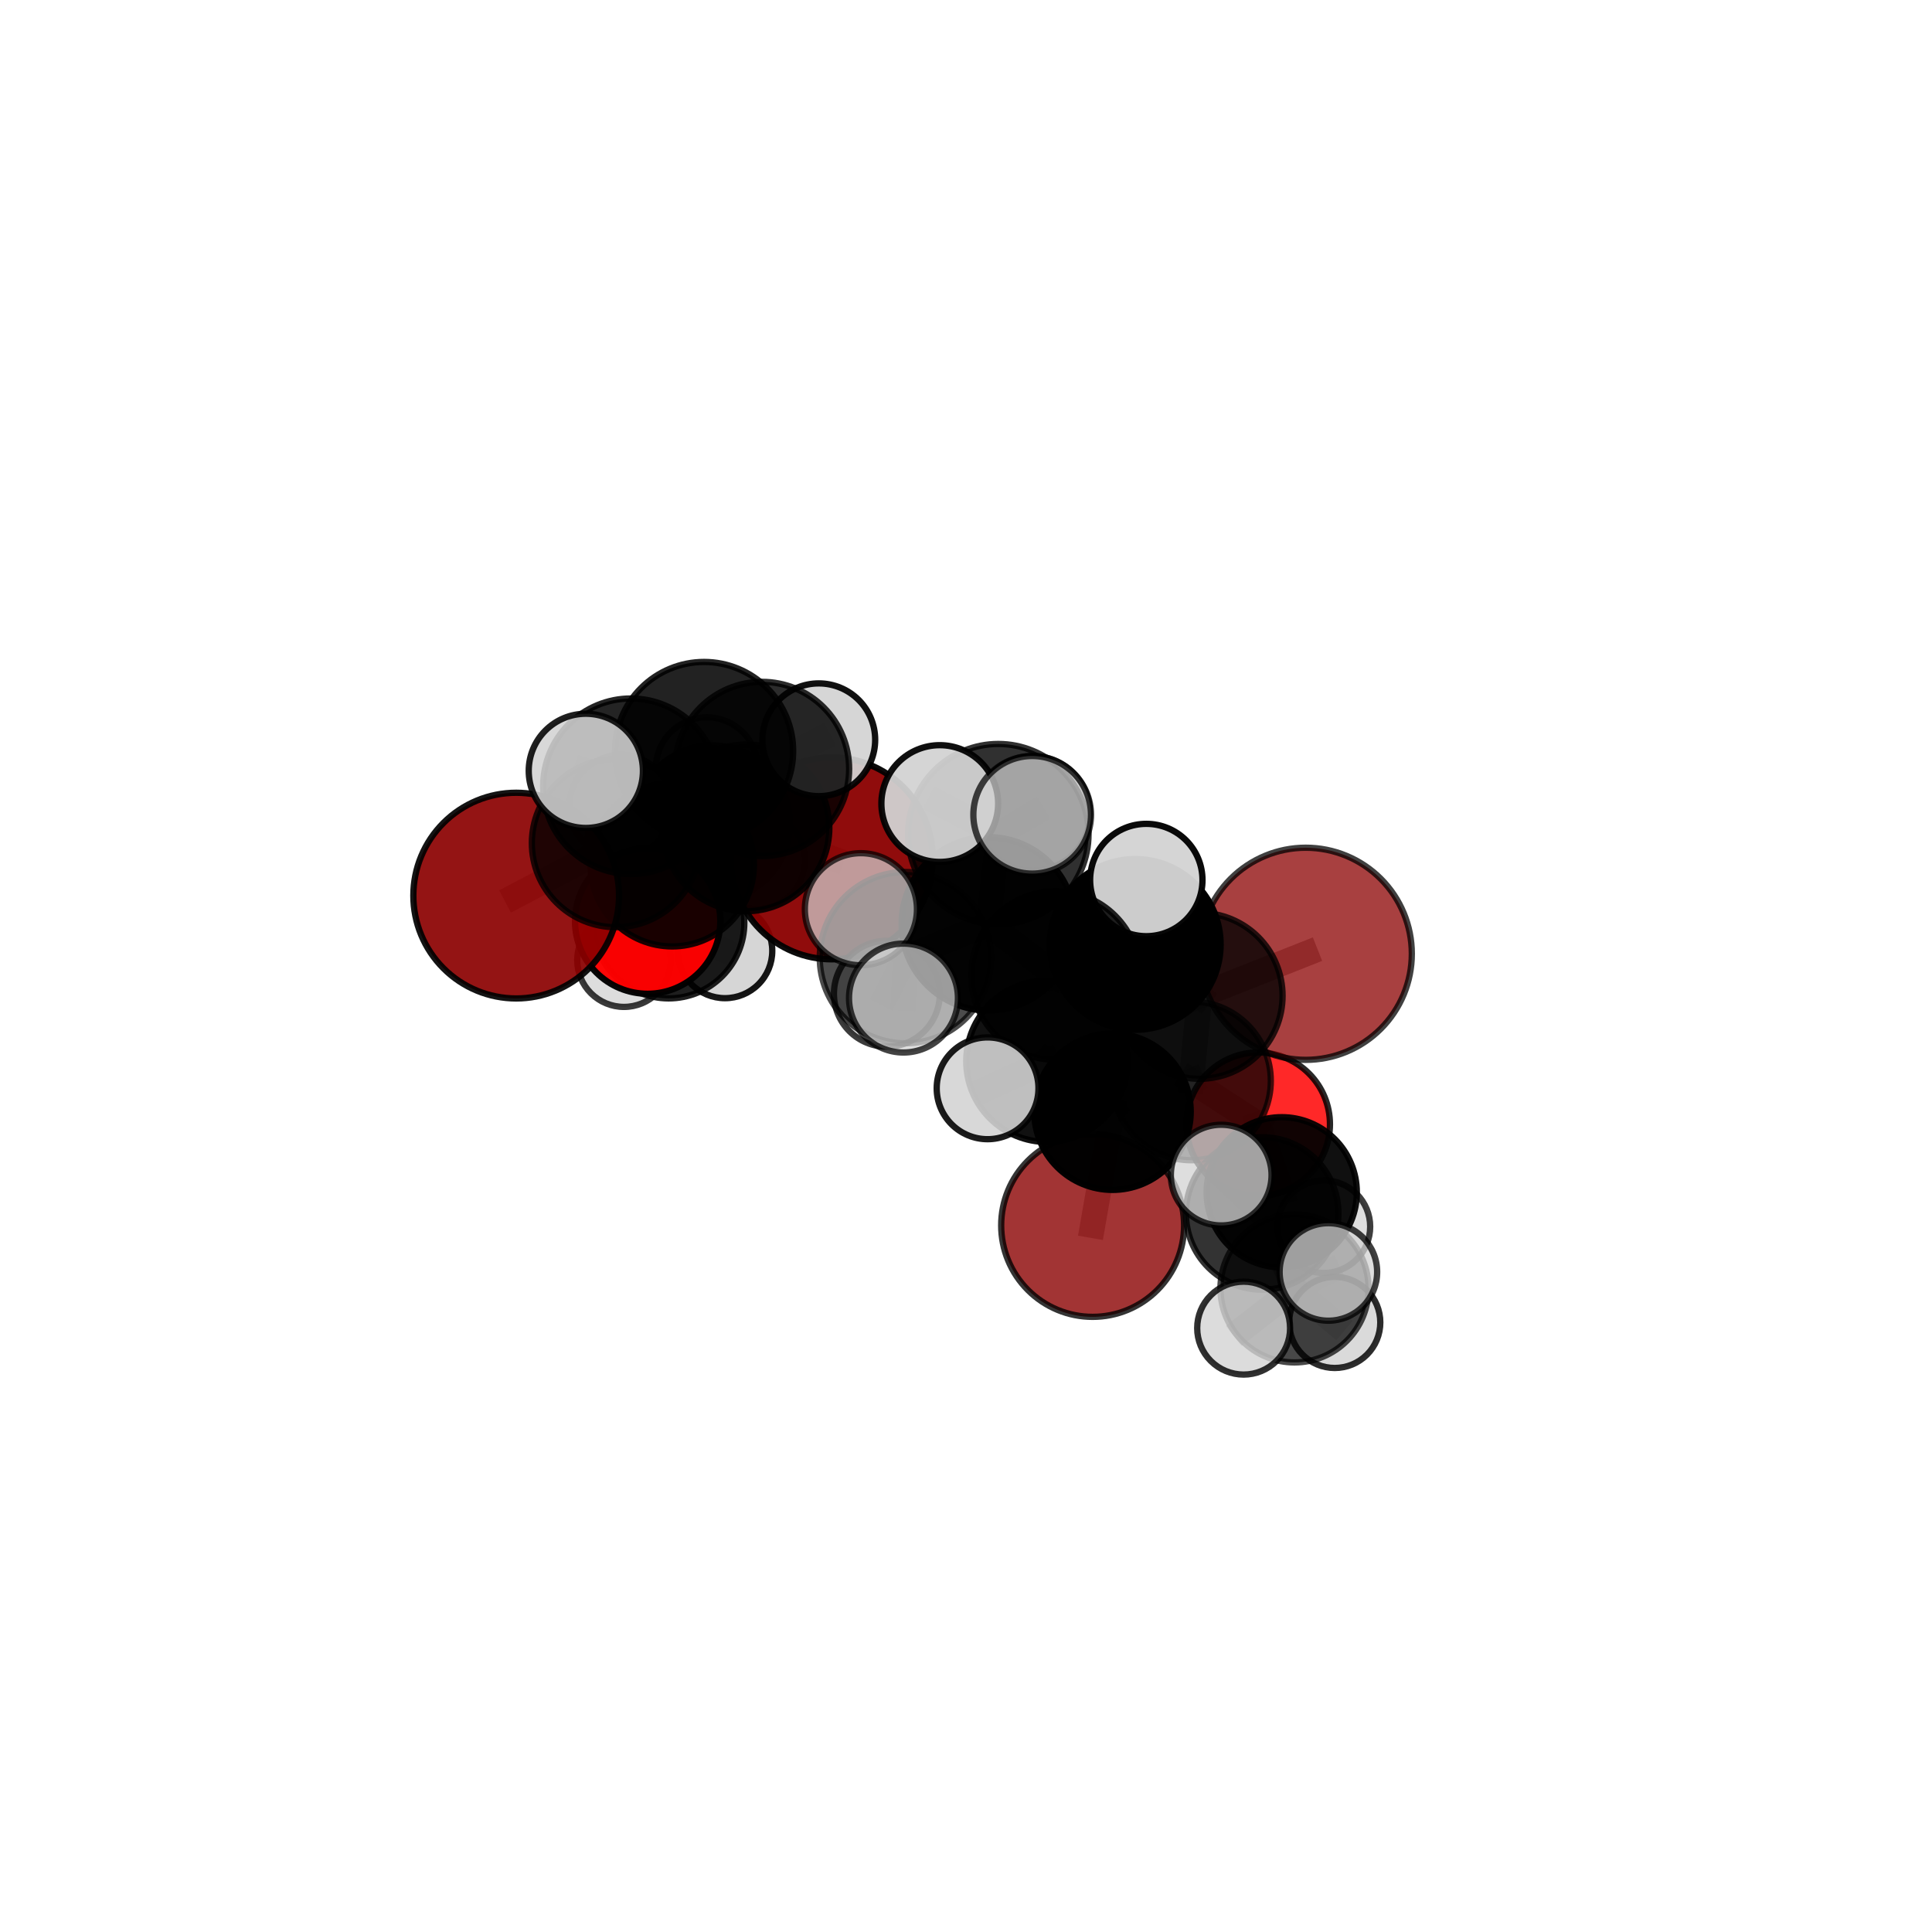 <?xml version="1.0" encoding="utf-8" standalone="no"?>
<!DOCTYPE svg PUBLIC "-//W3C//DTD SVG 1.1//EN"
  "http://www.w3.org/Graphics/SVG/1.1/DTD/svg11.dtd">
<svg xmlns:xlink="http://www.w3.org/1999/xlink" width="153pt" height="153pt" viewBox="0 0 153 153" xmlns="http://www.w3.org/2000/svg" version="1.1">
 <defs>
  <style type="text/css">*{stroke-linejoin: round; stroke-linecap: butt}</style>
 </defs>
 <g id="figure_1">
  <g id="patch_1">
   <path d="M 0 153 
L 153 153 
L 153 0 
L 0 0 
L 0 153 
z
" style="fill: none"/>
  </g>
  <g id="patch_2">
   <path d="M 7.2 145.8 
L 145.8 145.8 
L 145.8 7.2 
L 7.2 7.2 
L 7.2 145.8 
z
" style="fill: none"/>
  </g>
  <g id="axes_1">
   <g id="line2d_1">
    <path d="M 86.528 97.043 
L 88.101 88.035 
" clip-path="url(#p386bb7815d)" style="fill: none; stroke: #808080; stroke-opacity: 0.604; stroke-width: 2; stroke-linecap: square"/>
   </g>
   <g id="line2d_2">
    <path d="M 88.101 88.035 
L 94.354 85.596 
" clip-path="url(#p386bb7815d)" style="fill: none; stroke: #808080; stroke-opacity: 0.639; stroke-width: 2; stroke-linecap: square"/>
   </g>
   <g id="line2d_3">
    <path d="M 65.875 67.976 
L 59.078 65.563 
" clip-path="url(#p386bb7815d)" style="fill: none; stroke: #808080; stroke-opacity: 0.674; stroke-width: 2; stroke-linecap: square"/>
   </g>
   <g id="line2d_4">
    <path d="M 59.078 65.563 
L 53.235 68.477 
" clip-path="url(#p386bb7815d)" style="fill: none; stroke: #808080; stroke-opacity: 0.682; stroke-width: 2; stroke-linecap: square"/>
   </g>
   <g id="line2d_5">
    <path d="M 103.406 75.533 
L 94.998 78.86 
" clip-path="url(#p386bb7815d)" style="fill: none; stroke: #808080; stroke-opacity: 0.696; stroke-width: 2; stroke-linecap: square"/>
   </g>
   <g id="line2d_6">
    <path d="M 94.998 78.86 
L 94.354 85.596 
" clip-path="url(#p386bb7815d)" style="fill: none; stroke: #808080; stroke-opacity: 0.667; stroke-width: 2; stroke-linecap: square"/>
   </g>
   <g id="line2d_7">
    <path d="M 40.879 70.926 
L 48.779 66.766 
" clip-path="url(#p386bb7815d)" style="fill: none; stroke: #808080; stroke-opacity: 0.687; stroke-width: 2; stroke-linecap: square"/>
   </g>
   <g id="line2d_8">
    <path d="M 48.779 66.766 
L 53.235 68.477 
" clip-path="url(#p386bb7815d)" style="fill: none; stroke: #808080; stroke-opacity: 0.686; stroke-width: 2; stroke-linecap: square"/>
   </g>
   <g id="line2d_9">
    <path d="M 99.637 89.03 
L 94.354 85.596 
" clip-path="url(#p386bb7815d)" style="fill: none; stroke: #808080; stroke-opacity: 0.633; stroke-width: 2; stroke-linecap: square"/>
   </g>
   <g id="line2d_10">
    <path d="M 99.637 89.03 
L 101.503 94.419 
" clip-path="url(#p386bb7815d)" style="fill: none; stroke: #808080; stroke-opacity: 0.609; stroke-width: 2; stroke-linecap: square"/>
   </g>
   <g id="line2d_11">
    <path d="M 101.503 94.419 
L 99.955 96.095 
" clip-path="url(#p386bb7815d)" style="fill: none; stroke: #808080; stroke-opacity: 0.605; stroke-width: 2; stroke-linecap: square"/>
   </g>
   <g id="line2d_12">
    <path d="M 101.503 94.419 
L 104.84 97.141 
" clip-path="url(#p386bb7815d)" style="fill: none; stroke: #808080; stroke-opacity: 0.586; stroke-width: 2; stroke-linecap: square"/>
   </g>
   <g id="line2d_13">
    <path d="M 51.29 72.946 
L 53.235 68.477 
" clip-path="url(#p386bb7815d)" style="fill: none; stroke: #808080; stroke-opacity: 0.651; stroke-width: 2; stroke-linecap: square"/>
   </g>
   <g id="line2d_14">
    <path d="M 51.29 72.946 
L 52.95 73.07 
" clip-path="url(#p386bb7815d)" style="fill: none; stroke: #808080; stroke-opacity: 0.618; stroke-width: 2; stroke-linecap: square"/>
   </g>
   <g id="line2d_15">
    <path d="M 52.95 73.07 
L 52.733 66.894 
" clip-path="url(#p386bb7815d)" style="fill: none; stroke: #808080; stroke-opacity: 0.62; stroke-width: 2; stroke-linecap: square"/>
   </g>
   <g id="line2d_16">
    <path d="M 52.95 73.07 
L 49.415 76.037 
" clip-path="url(#p386bb7815d)" style="fill: none; stroke: #808080; stroke-opacity: 0.592; stroke-width: 2; stroke-linecap: square"/>
   </g>
   <g id="line2d_17">
    <path d="M 52.95 73.07 
L 57.413 75.302 
" clip-path="url(#p386bb7815d)" style="fill: none; stroke: #808080; stroke-opacity: 0.597; stroke-width: 2; stroke-linecap: square"/>
   </g>
   <g id="line2d_18">
    <path d="M 78.265 73.16 
L 83.592 77.249 
" clip-path="url(#p386bb7815d)" style="fill: none; stroke: #808080; stroke-opacity: 0.717; stroke-width: 2; stroke-linecap: square"/>
   </g>
   <g id="line2d_19">
    <path d="M 78.265 73.16 
L 79.059 66.06 
" clip-path="url(#p386bb7815d)" style="fill: none; stroke: #808080; stroke-opacity: 0.754; stroke-width: 2; stroke-linecap: square"/>
   </g>
   <g id="line2d_20">
    <path d="M 78.265 73.16 
L 71.699 75.837 
" clip-path="url(#p386bb7815d)" style="fill: none; stroke: #808080; stroke-opacity: 0.725; stroke-width: 2; stroke-linecap: square"/>
   </g>
   <g id="line2d_21">
    <path d="M 83.592 77.249 
L 89.904 74.792 
" clip-path="url(#p386bb7815d)" style="fill: none; stroke: #808080; stroke-opacity: 0.709; stroke-width: 2; stroke-linecap: square"/>
   </g>
   <g id="line2d_22">
    <path d="M 83.592 77.249 
L 82.911 84.041 
" clip-path="url(#p386bb7815d)" style="fill: none; stroke: #808080; stroke-opacity: 0.682; stroke-width: 2; stroke-linecap: square"/>
   </g>
   <g id="line2d_23">
    <path d="M 79.059 66.06 
L 74.421 63.635 
" clip-path="url(#p386bb7815d)" style="fill: none; stroke: #808080; stroke-opacity: 0.783; stroke-width: 2; stroke-linecap: square"/>
   </g>
   <g id="line2d_24">
    <path d="M 79.059 66.06 
L 81.741 64.527 
" clip-path="url(#p386bb7815d)" style="fill: none; stroke: #808080; stroke-opacity: 0.788; stroke-width: 2; stroke-linecap: square"/>
   </g>
   <g id="line2d_25">
    <path d="M 79.059 66.06 
L 81.781 64.42 
" clip-path="url(#p386bb7815d)" style="fill: none; stroke: #808080; stroke-opacity: 0.774; stroke-width: 2; stroke-linecap: square"/>
   </g>
   <g id="line2d_26">
    <path d="M 71.699 75.837 
L 68.178 72.004 
" clip-path="url(#p386bb7815d)" style="fill: none; stroke: #808080; stroke-opacity: 0.732; stroke-width: 2; stroke-linecap: square"/>
   </g>
   <g id="line2d_27">
    <path d="M 71.699 75.837 
L 70.234 78.698 
" clip-path="url(#p386bb7815d)" style="fill: none; stroke: #808080; stroke-opacity: 0.702; stroke-width: 2; stroke-linecap: square"/>
   </g>
   <g id="line2d_28">
    <path d="M 71.699 75.837 
L 71.548 79.039 
" clip-path="url(#p386bb7815d)" style="fill: none; stroke: #808080; stroke-opacity: 0.716; stroke-width: 2; stroke-linecap: square"/>
   </g>
   <g id="line2d_29">
    <path d="M 89.904 74.792 
L 94.998 78.86 
" clip-path="url(#p386bb7815d)" style="fill: none; stroke: #808080; stroke-opacity: 0.701; stroke-width: 2; stroke-linecap: square"/>
   </g>
   <g id="line2d_30">
    <path d="M 89.904 74.792 
L 90.779 69.691 
" clip-path="url(#p386bb7815d)" style="fill: none; stroke: #808080; stroke-opacity: 0.731; stroke-width: 2; stroke-linecap: square"/>
   </g>
   <g id="line2d_31">
    <path d="M 82.911 84.041 
L 88.101 88.035 
" clip-path="url(#p386bb7815d)" style="fill: none; stroke: #808080; stroke-opacity: 0.647; stroke-width: 2; stroke-linecap: square"/>
   </g>
   <g id="line2d_32">
    <path d="M 82.911 84.041 
L 78.21 86.186 
" clip-path="url(#p386bb7815d)" style="fill: none; stroke: #808080; stroke-opacity: 0.655; stroke-width: 2; stroke-linecap: square"/>
   </g>
   <g id="line2d_33">
    <path d="M 55.758 59.475 
L 49.964 62.268 
" clip-path="url(#p386bb7815d)" style="fill: none; stroke: #808080; stroke-opacity: 0.753; stroke-width: 2; stroke-linecap: square"/>
   </g>
   <g id="line2d_34">
    <path d="M 55.758 59.475 
L 60.346 60.896 
" clip-path="url(#p386bb7815d)" style="fill: none; stroke: #808080; stroke-opacity: 0.749; stroke-width: 2; stroke-linecap: square"/>
   </g>
   <g id="line2d_35">
    <path d="M 49.964 62.268 
L 48.779 66.766 
" clip-path="url(#p386bb7815d)" style="fill: none; stroke: #808080; stroke-opacity: 0.723; stroke-width: 2; stroke-linecap: square"/>
   </g>
   <g id="line2d_36">
    <path d="M 49.964 62.268 
L 46.393 61.045 
" clip-path="url(#p386bb7815d)" style="fill: none; stroke: #808080; stroke-opacity: 0.755; stroke-width: 2; stroke-linecap: square"/>
   </g>
   <g id="line2d_37">
    <path d="M 60.346 60.896 
L 59.078 65.563 
" clip-path="url(#p386bb7815d)" style="fill: none; stroke: #808080; stroke-opacity: 0.714; stroke-width: 2; stroke-linecap: square"/>
   </g>
   <g id="line2d_38">
    <path d="M 60.346 60.896 
L 64.843 58.585 
" clip-path="url(#p386bb7815d)" style="fill: none; stroke: #808080; stroke-opacity: 0.744; stroke-width: 2; stroke-linecap: square"/>
   </g>
   <g id="line2d_39">
    <path d="M 99.955 96.095 
L 102.514 102.03 
" clip-path="url(#p386bb7815d)" style="fill: none; stroke: #808080; stroke-opacity: 0.599; stroke-width: 2; stroke-linecap: square"/>
   </g>
   <g id="line2d_40">
    <path d="M 99.955 96.095 
L 96.71 93.059 
" clip-path="url(#p386bb7815d)" style="fill: none; stroke: #808080; stroke-opacity: 0.625; stroke-width: 2; stroke-linecap: square"/>
   </g>
   <g id="line2d_41">
    <path d="M 52.733 66.894 
L 56.406 65.202 
" clip-path="url(#p386bb7815d)" style="fill: none; stroke: #808080; stroke-opacity: 0.631; stroke-width: 2; stroke-linecap: square"/>
   </g>
   <g id="line2d_42">
    <path d="M 52.733 66.894 
L 49.164 63.861 
" clip-path="url(#p386bb7815d)" style="fill: none; stroke: #808080; stroke-opacity: 0.648; stroke-width: 2; stroke-linecap: square"/>
   </g>
   <g id="line2d_43">
    <path d="M 102.514 102.03 
L 105.702 104.725 
" clip-path="url(#p386bb7815d)" style="fill: none; stroke: #808080; stroke-opacity: 0.574; stroke-width: 2; stroke-linecap: square"/>
   </g>
   <g id="line2d_44">
    <path d="M 102.514 102.03 
L 105.198 100.728 
" clip-path="url(#p386bb7815d)" style="fill: none; stroke: #808080; stroke-opacity: 0.6; stroke-width: 2; stroke-linecap: square"/>
   </g>
   <g id="line2d_45">
    <path d="M 102.514 102.03 
L 98.488 105.177 
" clip-path="url(#p386bb7815d)" style="fill: none; stroke: #808080; stroke-opacity: 0.581; stroke-width: 2; stroke-linecap: square"/>
   </g>
   <g id="line2d_46">
    <path d="M 56.406 65.202 
L 55.971 60.838 
" clip-path="url(#p386bb7815d)" style="fill: none; stroke: #808080; stroke-opacity: 0.639; stroke-width: 2; stroke-linecap: square"/>
   </g>
   <g id="line2d_47">
    <path d="M 56.406 65.202 
L 59.932 68.143 
" clip-path="url(#p386bb7815d)" style="fill: none; stroke: #808080; stroke-opacity: 0.615; stroke-width: 2; stroke-linecap: square"/>
   </g>
   <g id="Path3DCollection_1">
    <path d="M 55.971 64.869 
C 57.04 64.869 58.065 64.444 58.821 63.688 
C 59.577 62.932 60.002 61.907 60.002 60.838 
C 60.002 59.769 59.577 58.743 58.821 57.988 
C 58.065 57.232 57.04 56.807 55.971 56.807 
C 54.901 56.807 53.876 57.232 53.12 57.988 
C 52.364 58.743 51.939 59.769 51.939 60.838 
C 51.939 61.907 52.364 62.932 53.12 63.688 
C 53.876 64.444 54.901 64.869 55.971 64.869 
z
" clip-path="url(#p386bb7815d)" style="fill: #d3d3d3; fill-opacity: 0.718; stroke: #000000; stroke-opacity: 0.718; stroke-width: 0.5"/>
    <path d="M 59.932 71.958 
C 60.944 71.958 61.914 71.556 62.629 70.841 
C 63.345 70.125 63.747 69.155 63.747 68.143 
C 63.747 67.131 63.345 66.161 62.629 65.445 
C 61.914 64.73 60.944 64.328 59.932 64.328 
C 58.92 64.328 57.949 64.73 57.234 65.445 
C 56.519 66.161 56.117 67.131 56.117 68.143 
C 56.117 69.155 56.519 70.125 57.234 70.841 
C 57.949 71.556 58.92 71.958 59.932 71.958 
z
" clip-path="url(#p386bb7815d)" style="fill: #d3d3d3; fill-opacity: 0.821; stroke: #000000; stroke-opacity: 0.821; stroke-width: 0.5"/>
    <path d="M 56.406 71.366 
C 58.04 71.366 59.608 70.716 60.764 69.56 
C 61.92 68.404 62.57 66.836 62.57 65.202 
C 62.57 63.567 61.92 61.999 60.764 60.843 
C 59.608 59.687 58.04 59.038 56.406 59.038 
C 54.771 59.038 53.203 59.687 52.047 60.843 
C 50.891 61.999 50.242 63.567 50.242 65.202 
C 50.242 66.836 50.891 68.404 52.047 69.56 
C 53.203 70.716 54.771 71.366 56.406 71.366 
z
" clip-path="url(#p386bb7815d)" style="fill-opacity: 0.88; stroke: #000000; stroke-opacity: 0.88; stroke-width: 0.5"/>
    <path d="M 52.733 73.1 
C 54.378 73.1 55.957 72.446 57.121 71.282 
C 58.285 70.118 58.938 68.54 58.938 66.894 
C 58.938 65.248 58.285 63.67 57.121 62.506 
C 55.957 61.342 54.378 60.688 52.733 60.688 
C 51.087 60.688 49.508 61.342 48.344 62.506 
C 47.181 63.67 46.527 65.248 46.527 66.894 
C 46.527 68.54 47.181 70.118 48.344 71.282 
C 49.508 72.446 51.087 73.1 52.733 73.1 
z
" clip-path="url(#p386bb7815d)" style="fill-opacity: 0.842; stroke: #000000; stroke-opacity: 0.842; stroke-width: 0.5"/>
    <path d="M 49.415 79.74 
C 50.397 79.74 51.339 79.349 52.033 78.655 
C 52.727 77.961 53.117 77.019 53.117 76.037 
C 53.117 75.055 52.727 74.113 52.033 73.419 
C 51.339 72.724 50.397 72.334 49.415 72.334 
C 48.433 72.334 47.491 72.724 46.796 73.419 
C 46.102 74.113 45.712 75.055 45.712 76.037 
C 45.712 77.019 46.102 77.961 46.796 78.655 
C 47.491 79.349 48.433 79.74 49.415 79.74 
z
" clip-path="url(#p386bb7815d)" style="fill: #d3d3d3; fill-opacity: 0.775; stroke: #000000; stroke-opacity: 0.775; stroke-width: 0.5"/>
    <path d="M 49.164 67.943 
C 50.246 67.943 51.285 67.513 52.05 66.747 
C 52.816 65.982 53.246 64.944 53.246 63.861 
C 53.246 62.779 52.816 61.74 52.05 60.975 
C 51.285 60.209 50.246 59.779 49.164 59.779 
C 48.081 59.779 47.043 60.209 46.278 60.975 
C 45.512 61.74 45.082 62.779 45.082 63.861 
C 45.082 64.944 45.512 65.982 46.278 66.747 
C 47.043 67.513 48.081 67.943 49.164 67.943 
z
" clip-path="url(#p386bb7815d)" style="fill: #d3d3d3; fill-opacity: 0.787; stroke: #000000; stroke-opacity: 0.787; stroke-width: 0.5"/>
    <path d="M 57.413 79.048 
C 58.406 79.048 59.359 78.653 60.061 77.951 
C 60.764 77.248 61.158 76.296 61.158 75.302 
C 61.158 74.309 60.764 73.357 60.061 72.654 
C 59.359 71.952 58.406 71.557 57.413 71.557 
C 56.42 71.557 55.467 71.952 54.765 72.654 
C 54.063 73.357 53.668 74.309 53.668 75.302 
C 53.668 76.296 54.063 77.248 54.765 77.951 
C 55.467 78.653 56.42 79.048 57.413 79.048 
z
" clip-path="url(#p386bb7815d)" style="fill: #d3d3d3; fill-opacity: 0.915; stroke: #000000; stroke-opacity: 0.915; stroke-width: 0.5"/>
    <path d="M 52.95 79.065 
C 54.54 79.065 56.065 78.433 57.189 77.309 
C 58.314 76.185 58.945 74.659 58.945 73.07 
C 58.945 71.48 58.314 69.954 57.189 68.83 
C 56.065 67.706 54.54 67.074 52.95 67.074 
C 51.36 67.074 49.835 67.706 48.711 68.83 
C 47.587 69.954 46.955 71.48 46.955 73.07 
C 46.955 74.659 47.587 76.185 48.711 77.309 
C 49.835 78.433 51.36 79.065 52.95 79.065 
z
" clip-path="url(#p386bb7815d)" style="fill-opacity: 0.879; stroke: #000000; stroke-opacity: 0.879; stroke-width: 0.5"/>
    <path d="M 65.875 75.971 
C 67.995 75.971 70.029 75.128 71.528 73.629 
C 73.027 72.13 73.87 70.096 73.87 67.976 
C 73.87 65.856 73.027 63.822 71.528 62.323 
C 70.029 60.824 67.995 59.981 65.875 59.981 
C 63.755 59.981 61.721 60.824 60.222 62.323 
C 58.723 63.822 57.88 65.856 57.88 67.976 
C 57.88 70.096 58.723 72.13 60.222 73.629 
C 61.721 75.128 63.755 75.971 65.875 75.971 
z
" clip-path="url(#p386bb7815d)" style="fill: #8b0000; fill-opacity: 0.952; stroke: #000000; stroke-opacity: 0.952; stroke-width: 0.5"/>
    <path d="M 51.29 78.7 
C 52.815 78.7 54.279 78.093 55.358 77.014 
C 56.437 75.936 57.043 74.472 57.043 72.946 
C 57.043 71.42 56.437 69.957 55.358 68.878 
C 54.279 67.799 52.815 67.193 51.29 67.193 
C 49.764 67.193 48.3 67.799 47.222 68.878 
C 46.143 69.957 45.536 71.42 45.536 72.946 
C 45.536 74.472 46.143 75.936 47.222 77.014 
C 48.3 78.093 49.764 78.7 51.29 78.7 
z
" clip-path="url(#p386bb7815d)" style="fill: #ff0000; fill-opacity: 0.97; stroke: #000000; stroke-opacity: 0.97; stroke-width: 0.5"/>
    <path d="M 53.235 74.95 
C 54.952 74.95 56.598 74.268 57.812 73.054 
C 59.026 71.84 59.708 70.194 59.708 68.477 
C 59.708 66.761 59.026 65.114 57.812 63.9 
C 56.598 62.686 54.952 62.004 53.235 62.004 
C 51.519 62.004 49.872 62.686 48.658 63.9 
C 47.445 65.114 46.763 66.761 46.763 68.477 
C 46.763 70.194 47.445 71.84 48.658 73.054 
C 49.872 74.268 51.519 74.95 53.235 74.95 
z
" clip-path="url(#p386bb7815d)" style="fill-opacity: 0.898; stroke: #000000; stroke-opacity: 0.898; stroke-width: 0.5"/>
    <path d="M 59.078 72.164 
C 60.828 72.164 62.507 71.469 63.745 70.231 
C 64.983 68.993 65.678 67.314 65.678 65.563 
C 65.678 63.813 64.983 62.134 63.745 60.896 
C 62.507 59.658 60.828 58.962 59.078 58.962 
C 57.327 58.962 55.648 59.658 54.41 60.896 
C 53.172 62.134 52.477 63.813 52.477 65.563 
C 52.477 67.314 53.172 68.993 54.41 70.231 
C 55.648 71.469 57.327 72.164 59.078 72.164 
z
" clip-path="url(#p386bb7815d)" style="fill-opacity: 0.894; stroke: #000000; stroke-opacity: 0.894; stroke-width: 0.5"/>
    <path d="M 64.843 63.049 
C 66.027 63.049 67.163 62.579 68 61.742 
C 68.837 60.904 69.308 59.769 69.308 58.585 
C 69.308 57.401 68.837 56.265 68 55.428 
C 67.163 54.591 66.027 54.12 64.843 54.12 
C 63.659 54.12 62.524 54.591 61.687 55.428 
C 60.849 56.265 60.379 57.401 60.379 58.585 
C 60.379 59.769 60.849 60.904 61.687 61.742 
C 62.524 62.579 63.659 63.049 64.843 63.049 
z
" clip-path="url(#p386bb7815d)" style="fill: #d3d3d3; fill-opacity: 0.931; stroke: #000000; stroke-opacity: 0.931; stroke-width: 0.5"/>
    <path d="M 60.346 67.796 
C 62.176 67.796 63.931 67.069 65.225 65.775 
C 66.519 64.481 67.246 62.726 67.246 60.896 
C 67.246 59.067 66.519 57.311 65.225 56.018 
C 63.931 54.724 62.176 53.997 60.346 53.997 
C 58.517 53.997 56.762 54.724 55.468 56.018 
C 54.174 57.311 53.447 59.067 53.447 60.896 
C 53.447 62.726 54.174 64.481 55.468 65.775 
C 56.762 67.069 58.517 67.796 60.346 67.796 
z
" clip-path="url(#p386bb7815d)" style="fill-opacity: 0.826; stroke: #000000; stroke-opacity: 0.826; stroke-width: 0.5"/>
    <path d="M 40.879 79.07 
C 43.039 79.07 45.111 78.212 46.638 76.685 
C 48.165 75.158 49.024 73.086 49.024 70.926 
C 49.024 68.766 48.165 66.694 46.638 65.167 
C 45.111 63.639 43.039 62.781 40.879 62.781 
C 38.719 62.781 36.647 63.639 35.12 65.167 
C 33.593 66.694 32.734 68.766 32.734 70.926 
C 32.734 73.086 33.593 75.158 35.12 76.685 
C 36.647 78.212 38.719 79.07 40.879 79.07 
z
" clip-path="url(#p386bb7815d)" style="fill: #8b0000; fill-opacity: 0.921; stroke: #000000; stroke-opacity: 0.921; stroke-width: 0.5"/>
    <path d="M 48.779 73.427 
C 50.545 73.427 52.24 72.725 53.489 71.476 
C 54.738 70.227 55.44 68.532 55.44 66.766 
C 55.44 64.999 54.738 63.305 53.489 62.056 
C 52.24 60.807 50.545 60.105 48.779 60.105 
C 47.012 60.105 45.318 60.807 44.069 62.056 
C 42.819 63.305 42.118 64.999 42.118 66.766 
C 42.118 68.532 42.819 70.227 44.069 71.476 
C 45.318 72.725 47.012 73.427 48.779 73.427 
z
" clip-path="url(#p386bb7815d)" style="fill-opacity: 0.791; stroke: #000000; stroke-opacity: 0.791; stroke-width: 0.5"/>
    <path d="M 55.758 66.529 
C 57.629 66.529 59.424 65.786 60.746 64.463 
C 62.069 63.14 62.813 61.346 62.813 59.475 
C 62.813 57.604 62.069 55.81 60.746 54.487 
C 59.424 53.164 57.629 52.421 55.758 52.421 
C 53.888 52.421 52.093 53.164 50.77 54.487 
C 49.448 55.81 48.704 57.604 48.704 59.475 
C 48.704 61.346 49.448 63.14 50.77 64.463 
C 52.093 65.786 53.888 66.529 55.758 66.529 
z
" clip-path="url(#p386bb7815d)" style="fill-opacity: 0.864; stroke: #000000; stroke-opacity: 0.864; stroke-width: 0.5"/>
    <path d="M 49.964 69.22 
C 51.808 69.22 53.576 68.487 54.88 67.184 
C 56.184 65.88 56.916 64.111 56.916 62.268 
C 56.916 60.424 56.184 58.655 54.88 57.352 
C 53.576 56.048 51.808 55.315 49.964 55.315 
C 48.12 55.315 46.352 56.048 45.048 57.352 
C 43.744 58.655 43.012 60.424 43.012 62.268 
C 43.012 64.111 43.744 65.88 45.048 67.184 
C 46.352 68.487 48.12 69.22 49.964 69.22 
z
" clip-path="url(#p386bb7815d)" style="fill-opacity: 0.859; stroke: #000000; stroke-opacity: 0.859; stroke-width: 0.5"/>
    <path d="M 46.393 65.567 
C 47.592 65.567 48.743 65.091 49.591 64.243 
C 50.439 63.395 50.915 62.245 50.915 61.045 
C 50.915 59.846 50.439 58.696 49.591 57.848 
C 48.743 57 47.592 56.523 46.393 56.523 
C 45.194 56.523 44.043 57 43.195 57.848 
C 42.347 58.696 41.871 59.846 41.871 61.045 
C 41.871 62.245 42.347 63.395 43.195 64.243 
C 44.043 65.091 45.194 65.567 46.393 65.567 
z
" clip-path="url(#p386bb7815d)" style="fill: #d3d3d3; fill-opacity: 0.876; stroke: #000000; stroke-opacity: 0.876; stroke-width: 0.5"/>
    <path d="M 81.781 68.965 
C 82.987 68.965 84.143 68.486 84.996 67.634 
C 85.848 66.781 86.327 65.625 86.327 64.42 
C 86.327 63.214 85.848 62.058 84.996 61.205 
C 84.143 60.353 82.987 59.874 81.781 59.874 
C 80.576 59.874 79.419 60.353 78.567 61.205 
C 77.714 62.058 77.235 63.214 77.235 64.42 
C 77.235 65.625 77.714 66.781 78.567 67.634 
C 79.419 68.486 80.576 68.965 81.781 68.965 
z
" clip-path="url(#p386bb7815d)" style="fill: #d3d3d3; fill-opacity: 0.807; stroke: #000000; stroke-opacity: 0.807; stroke-width: 0.5"/>
    <path d="M 99.637 94.715 
C 101.145 94.715 102.591 94.116 103.657 93.05 
C 104.724 91.984 105.323 90.538 105.323 89.03 
C 105.323 87.522 104.724 86.076 103.657 85.01 
C 102.591 83.944 101.145 83.345 99.637 83.345 
C 98.13 83.345 96.683 83.944 95.617 85.01 
C 94.551 86.076 93.952 87.522 93.952 89.03 
C 93.952 90.538 94.551 91.984 95.617 93.05 
C 96.683 94.116 98.13 94.715 99.637 94.715 
z
" clip-path="url(#p386bb7815d)" style="fill: #ff0000; fill-opacity: 0.841; stroke: #000000; stroke-opacity: 0.841; stroke-width: 0.5"/>
    <path d="M 103.406 83.932 
C 105.634 83.932 107.77 83.047 109.346 81.472 
C 110.921 79.897 111.806 77.76 111.806 75.533 
C 111.806 73.305 110.921 71.168 109.346 69.593 
C 107.77 68.018 105.634 67.133 103.406 67.133 
C 101.179 67.133 99.042 68.018 97.467 69.593 
C 95.892 71.168 95.007 73.305 95.007 75.533 
C 95.007 77.76 95.892 79.897 97.467 81.472 
C 99.042 83.047 101.179 83.932 103.406 83.932 
z
" clip-path="url(#p386bb7815d)" style="fill: #8b0000; fill-opacity: 0.749; stroke: #000000; stroke-opacity: 0.749; stroke-width: 0.5"/>
    <path d="M 104.84 100.809 
C 105.812 100.809 106.746 100.422 107.433 99.734 
C 108.121 99.047 108.508 98.114 108.508 97.141 
C 108.508 96.168 108.121 95.235 107.433 94.547 
C 106.746 93.859 105.812 93.473 104.84 93.473 
C 103.867 93.473 102.934 93.859 102.246 94.547 
C 101.558 95.235 101.172 96.168 101.172 97.141 
C 101.172 98.114 101.558 99.047 102.246 99.734 
C 102.934 100.422 103.867 100.809 104.84 100.809 
z
" clip-path="url(#p386bb7815d)" style="fill: #d3d3d3; fill-opacity: 0.757; stroke: #000000; stroke-opacity: 0.757; stroke-width: 0.5"/>
    <path d="M 70.234 82.892 
C 71.346 82.892 72.413 82.45 73.2 81.664 
C 73.986 80.877 74.428 79.81 74.428 78.698 
C 74.428 77.586 73.986 76.52 73.2 75.733 
C 72.413 74.947 71.346 74.505 70.234 74.505 
C 69.122 74.505 68.056 74.947 67.269 75.733 
C 66.483 76.52 66.041 77.586 66.041 78.698 
C 66.041 79.81 66.483 80.877 67.269 81.664 
C 68.056 82.45 69.122 82.892 70.234 82.892 
z
" clip-path="url(#p386bb7815d)" style="fill: #d3d3d3; fill-opacity: 0.764; stroke: #000000; stroke-opacity: 0.764; stroke-width: 0.5"/>
    <path d="M 86.528 104.285 
C 88.449 104.285 90.291 103.522 91.649 102.164 
C 93.007 100.806 93.77 98.964 93.77 97.043 
C 93.77 95.122 93.007 93.28 91.649 91.922 
C 90.291 90.564 88.449 89.801 86.528 89.801 
C 84.607 89.801 82.765 90.564 81.407 91.922 
C 80.049 93.28 79.286 95.122 79.286 97.043 
C 79.286 98.964 80.049 100.806 81.407 102.164 
C 82.765 103.522 84.607 104.285 86.528 104.285 
z
" clip-path="url(#p386bb7815d)" style="fill: #8b0000; fill-opacity: 0.793; stroke: #000000; stroke-opacity: 0.793; stroke-width: 0.5"/>
    <path d="M 94.354 91.882 
C 96.021 91.882 97.62 91.22 98.799 90.041 
C 99.978 88.862 100.64 87.263 100.64 85.596 
C 100.64 83.929 99.978 82.33 98.799 81.151 
C 97.62 79.972 96.021 79.31 94.354 79.31 
C 92.687 79.31 91.088 79.972 89.909 81.151 
C 88.73 82.33 88.068 83.929 88.068 85.596 
C 88.068 87.263 88.73 88.862 89.909 90.041 
C 91.088 91.22 92.687 91.882 94.354 91.882 
z
" clip-path="url(#p386bb7815d)" style="fill-opacity: 0.735; stroke: #000000; stroke-opacity: 0.735; stroke-width: 0.5"/>
    <path d="M 94.998 85.434 
C 96.741 85.434 98.413 84.742 99.646 83.509 
C 100.879 82.276 101.571 80.604 101.571 78.86 
C 101.571 77.117 100.879 75.445 99.646 74.212 
C 98.413 72.979 96.741 72.287 94.998 72.287 
C 93.254 72.287 91.582 72.979 90.349 74.212 
C 89.116 75.445 88.424 77.117 88.424 78.86 
C 88.424 80.604 89.116 82.276 90.349 83.509 
C 91.582 84.742 93.254 85.434 94.998 85.434 
z
" clip-path="url(#p386bb7815d)" style="fill-opacity: 0.786; stroke: #000000; stroke-opacity: 0.786; stroke-width: 0.5"/>
    <path d="M 88.101 94.232 
C 89.744 94.232 91.32 93.579 92.482 92.417 
C 93.644 91.255 94.297 89.679 94.297 88.035 
C 94.297 86.392 93.644 84.816 92.482 83.654 
C 91.32 82.492 89.744 81.839 88.101 81.839 
C 86.457 81.839 84.881 82.492 83.719 83.654 
C 82.557 84.816 81.904 86.392 81.904 88.035 
C 81.904 89.679 82.557 91.255 83.719 92.417 
C 84.881 93.579 86.457 94.232 88.101 94.232 
z
" clip-path="url(#p386bb7815d)" style="fill-opacity: 0.988; stroke: #000000; stroke-opacity: 0.988; stroke-width: 0.5"/>
    <path d="M 89.904 81.552 
C 91.697 81.552 93.417 80.84 94.684 79.572 
C 95.952 78.304 96.665 76.585 96.665 74.792 
C 96.665 72.999 95.952 71.279 94.684 70.011 
C 93.417 68.743 91.697 68.031 89.904 68.031 
C 88.111 68.031 86.391 68.743 85.123 70.011 
C 83.856 71.279 83.143 72.999 83.143 74.792 
C 83.143 76.585 83.856 78.304 85.123 79.572 
C 86.391 80.84 88.111 81.552 89.904 81.552 
z
" clip-path="url(#p386bb7815d)" style="stroke: #000000; stroke-width: 0.5"/>
    <path d="M 90.779 74.139 
C 91.959 74.139 93.09 73.671 93.925 72.836 
C 94.759 72.002 95.228 70.871 95.228 69.691 
C 95.228 68.511 94.759 67.379 93.925 66.545 
C 93.09 65.711 91.959 65.242 90.779 65.242 
C 89.599 65.242 88.468 65.711 87.633 66.545 
C 86.799 67.379 86.33 68.511 86.33 69.691 
C 86.33 70.871 86.799 72.002 87.633 72.836 
C 88.468 73.671 89.599 74.139 90.779 74.139 
z
" clip-path="url(#p386bb7815d)" style="fill: #d3d3d3; fill-opacity: 0.964; stroke: #000000; stroke-opacity: 0.964; stroke-width: 0.5"/>
    <path d="M 82.911 90.433 
C 84.606 90.433 86.232 89.76 87.431 88.561 
C 88.629 87.362 89.303 85.737 89.303 84.041 
C 89.303 82.346 88.629 80.721 87.431 79.522 
C 86.232 78.323 84.606 77.65 82.911 77.65 
C 81.216 77.65 79.59 78.323 78.392 79.522 
C 77.193 80.721 76.52 82.346 76.52 84.041 
C 76.52 85.737 77.193 87.362 78.392 88.561 
C 79.59 89.76 81.216 90.433 82.911 90.433 
z
" clip-path="url(#p386bb7815d)" style="fill-opacity: 0.931; stroke: #000000; stroke-opacity: 0.931; stroke-width: 0.5"/>
    <path d="M 83.592 83.929 
C 85.363 83.929 87.063 83.225 88.315 81.972 
C 89.568 80.72 90.272 79.021 90.272 77.249 
C 90.272 75.477 89.568 73.778 88.315 72.525 
C 87.063 71.273 85.363 70.569 83.592 70.569 
C 81.82 70.569 80.121 71.273 78.868 72.525 
C 77.615 73.778 76.912 75.477 76.912 77.249 
C 76.912 79.021 77.615 80.72 78.868 81.972 
C 80.121 83.225 81.82 83.929 83.592 83.929 
z
" clip-path="url(#p386bb7815d)" style="fill-opacity: 0.858; stroke: #000000; stroke-opacity: 0.858; stroke-width: 0.5"/>
    <path d="M 78.21 90.216 
C 79.278 90.216 80.303 89.791 81.059 89.036 
C 81.815 88.28 82.239 87.255 82.239 86.186 
C 82.239 85.117 81.815 84.092 81.059 83.336 
C 80.303 82.581 79.278 82.156 78.21 82.156 
C 77.141 82.156 76.116 82.581 75.36 83.336 
C 74.604 84.092 74.18 85.117 74.18 86.186 
C 74.18 87.255 74.604 88.28 75.36 89.036 
C 76.116 89.791 77.141 90.216 78.21 90.216 
z
" clip-path="url(#p386bb7815d)" style="fill: #d3d3d3; fill-opacity: 0.893; stroke: #000000; stroke-opacity: 0.893; stroke-width: 0.5"/>
    <path d="M 101.503 100.367 
C 103.08 100.367 104.593 99.741 105.709 98.625 
C 106.824 97.51 107.451 95.997 107.451 94.419 
C 107.451 92.842 106.824 91.329 105.709 90.214 
C 104.593 89.098 103.08 88.471 101.503 88.471 
C 99.925 88.471 98.412 89.098 97.297 90.214 
C 96.182 91.329 95.555 92.842 95.555 94.419 
C 95.555 95.997 96.182 97.51 97.297 98.625 
C 98.412 99.741 99.925 100.367 101.503 100.367 
z
" clip-path="url(#p386bb7815d)" style="fill-opacity: 0.934; stroke: #000000; stroke-opacity: 0.934; stroke-width: 0.5"/>
    <path d="M 78.265 80.026 
C 80.086 80.026 81.832 79.302 83.119 78.015 
C 84.407 76.727 85.13 74.981 85.13 73.16 
C 85.13 71.339 84.407 69.593 83.119 68.305 
C 81.832 67.018 80.086 66.294 78.265 66.294 
C 76.444 66.294 74.698 67.018 73.41 68.305 
C 72.123 69.593 71.399 71.339 71.399 73.16 
C 71.399 74.981 72.123 76.727 73.41 78.015 
C 74.698 79.302 76.444 80.026 78.265 80.026 
z
" clip-path="url(#p386bb7815d)" style="fill-opacity: 0.957; stroke: #000000; stroke-opacity: 0.957; stroke-width: 0.5"/>
    <path d="M 79.059 73.205 
C 80.954 73.205 82.771 72.452 84.111 71.112 
C 85.451 69.773 86.204 67.955 86.204 66.06 
C 86.204 64.166 85.451 62.348 84.111 61.009 
C 82.771 59.669 80.954 58.916 79.059 58.916 
C 77.165 58.916 75.347 59.669 74.008 61.009 
C 72.668 62.348 71.915 64.166 71.915 66.06 
C 71.915 67.955 72.668 69.773 74.008 71.112 
C 75.347 72.452 77.165 73.205 79.059 73.205 
z
" clip-path="url(#p386bb7815d)" style="fill-opacity: 0.811; stroke: #000000; stroke-opacity: 0.811; stroke-width: 0.5"/>
    <path d="M 74.421 68.257 
C 75.647 68.257 76.823 67.77 77.69 66.903 
C 78.557 66.036 79.044 64.86 79.044 63.635 
C 79.044 62.409 78.557 61.233 77.69 60.366 
C 76.823 59.499 75.647 59.012 74.421 59.012 
C 73.195 59.012 72.019 59.499 71.153 60.366 
C 70.286 61.233 69.799 62.409 69.799 63.635 
C 69.799 64.86 70.286 66.036 71.153 66.903 
C 72.019 67.77 73.195 68.257 74.421 68.257 
z
" clip-path="url(#p386bb7815d)" style="fill: #d3d3d3; fill-opacity: 0.939; stroke: #000000; stroke-opacity: 0.939; stroke-width: 0.5"/>
    <path d="M 71.699 82.618 
C 73.498 82.618 75.223 81.904 76.495 80.632 
C 77.766 79.36 78.481 77.635 78.481 75.837 
C 78.481 74.038 77.766 72.313 76.495 71.041 
C 75.223 69.77 73.498 69.055 71.699 69.055 
C 69.901 69.055 68.176 69.77 66.904 71.041 
C 65.632 72.313 64.918 74.038 64.918 75.837 
C 64.918 77.635 65.632 79.36 66.904 80.632 
C 68.176 81.904 69.901 82.618 71.699 82.618 
z
" clip-path="url(#p386bb7815d)" style="fill-opacity: 0.7; stroke: #000000; stroke-opacity: 0.7; stroke-width: 0.5"/>
    <path d="M 68.178 76.442 
C 69.355 76.442 70.484 75.975 71.316 75.142 
C 72.149 74.31 72.616 73.181 72.616 72.004 
C 72.616 70.827 72.149 69.697 71.316 68.865 
C 70.484 68.033 69.355 67.565 68.178 67.565 
C 67 67.565 65.871 68.033 65.039 68.865 
C 64.206 69.697 63.739 70.827 63.739 72.004 
C 63.739 73.181 64.206 74.31 65.039 75.142 
C 65.871 75.975 67 76.442 68.178 76.442 
z
" clip-path="url(#p386bb7815d)" style="fill: #d3d3d3; fill-opacity: 0.715; stroke: #000000; stroke-opacity: 0.715; stroke-width: 0.5"/>
    <path d="M 81.741 69.185 
C 82.977 69.185 84.162 68.694 85.035 67.821 
C 85.909 66.947 86.4 65.762 86.4 64.527 
C 86.4 63.291 85.909 62.106 85.035 61.233 
C 84.162 60.359 82.977 59.868 81.741 59.868 
C 80.506 59.868 79.321 60.359 78.447 61.233 
C 77.574 62.106 77.083 63.291 77.083 64.527 
C 77.083 65.762 77.574 66.947 78.447 67.821 
C 79.321 68.694 80.506 69.185 81.741 69.185 
z
" clip-path="url(#p386bb7815d)" style="fill: #d3d3d3; fill-opacity: 0.724; stroke: #000000; stroke-opacity: 0.724; stroke-width: 0.5"/>
    <path d="M 71.548 83.351 
C 72.691 83.351 73.788 82.896 74.597 82.088 
C 75.405 81.279 75.86 80.182 75.86 79.039 
C 75.86 77.895 75.405 76.798 74.597 75.99 
C 73.788 75.181 72.691 74.727 71.548 74.727 
C 70.404 74.727 69.307 75.181 68.499 75.99 
C 67.69 76.798 67.236 77.895 67.236 79.039 
C 67.236 80.182 67.69 81.279 68.499 82.088 
C 69.307 82.896 70.404 83.351 71.548 83.351 
z
" clip-path="url(#p386bb7815d)" style="fill: #d3d3d3; fill-opacity: 0.735; stroke: #000000; stroke-opacity: 0.735; stroke-width: 0.5"/>
    <path d="M 99.955 102.133 
C 101.556 102.133 103.092 101.497 104.224 100.365 
C 105.356 99.232 105.992 97.697 105.992 96.095 
C 105.992 94.494 105.356 92.958 104.224 91.826 
C 103.092 90.694 101.556 90.058 99.955 90.058 
C 98.354 90.058 96.818 90.694 95.686 91.826 
C 94.553 92.958 93.917 94.494 93.917 96.095 
C 93.917 97.697 94.553 99.232 95.686 100.365 
C 96.818 101.497 98.354 102.133 99.955 102.133 
z
" clip-path="url(#p386bb7815d)" style="fill-opacity: 0.799; stroke: #000000; stroke-opacity: 0.799; stroke-width: 0.5"/>
    <path d="M 105.702 108.334 
C 106.659 108.334 107.576 107.953 108.253 107.277 
C 108.93 106.6 109.31 105.682 109.31 104.725 
C 109.31 103.768 108.93 102.85 108.253 102.174 
C 107.576 101.497 106.659 101.117 105.702 101.117 
C 104.745 101.117 103.827 101.497 103.15 102.174 
C 102.473 102.85 102.093 103.768 102.093 104.725 
C 102.093 105.682 102.473 106.6 103.15 107.277 
C 103.827 107.953 104.745 108.334 105.702 108.334 
z
" clip-path="url(#p386bb7815d)" style="fill: #d3d3d3; fill-opacity: 0.826; stroke: #000000; stroke-opacity: 0.826; stroke-width: 0.5"/>
    <path d="M 96.71 97.046 
C 97.767 97.046 98.781 96.626 99.529 95.879 
C 100.277 95.131 100.697 94.117 100.697 93.059 
C 100.697 92.002 100.277 90.988 99.529 90.24 
C 98.781 89.493 97.767 89.073 96.71 89.073 
C 95.653 89.073 94.639 89.493 93.891 90.24 
C 93.143 90.988 92.723 92.002 92.723 93.059 
C 92.723 94.117 93.143 95.131 93.891 95.879 
C 94.639 96.626 95.653 97.046 96.71 97.046 
z
" clip-path="url(#p386bb7815d)" style="fill: #d3d3d3; fill-opacity: 0.765; stroke: #000000; stroke-opacity: 0.765; stroke-width: 0.5"/>
    <path d="M 102.514 107.894 
C 104.069 107.894 105.561 107.276 106.66 106.177 
C 107.76 105.077 108.378 103.586 108.378 102.03 
C 108.378 100.475 107.76 98.984 106.66 97.884 
C 105.561 96.784 104.069 96.167 102.514 96.167 
C 100.959 96.167 99.467 96.784 98.368 97.884 
C 97.268 98.984 96.65 100.475 96.65 102.03 
C 96.65 103.586 97.268 105.077 98.368 106.177 
C 99.467 107.276 100.959 107.894 102.514 107.894 
z
" clip-path="url(#p386bb7815d)" style="fill-opacity: 0.718; stroke: #000000; stroke-opacity: 0.718; stroke-width: 0.5"/>
    <path d="M 98.488 108.856 
C 99.463 108.856 100.399 108.468 101.089 107.778 
C 101.779 107.088 102.167 106.153 102.167 105.177 
C 102.167 104.201 101.779 103.266 101.089 102.576 
C 100.399 101.886 99.463 101.498 98.488 101.498 
C 97.512 101.498 96.576 101.886 95.886 102.576 
C 95.196 103.266 94.809 104.201 94.809 105.177 
C 94.809 106.153 95.196 107.088 95.886 107.778 
C 96.576 108.468 97.512 108.856 98.488 108.856 
z
" clip-path="url(#p386bb7815d)" style="fill: #d3d3d3; fill-opacity: 0.812; stroke: #000000; stroke-opacity: 0.812; stroke-width: 0.5"/>
    <path d="M 105.198 104.59 
C 106.222 104.59 107.204 104.183 107.929 103.459 
C 108.653 102.734 109.06 101.752 109.06 100.728 
C 109.06 99.704 108.653 98.722 107.929 97.998 
C 107.204 97.274 106.222 96.867 105.198 96.867 
C 104.174 96.867 103.192 97.274 102.468 97.998 
C 101.744 98.722 101.337 99.704 101.337 100.728 
C 101.337 101.752 101.744 102.734 102.468 103.459 
C 103.192 104.183 104.174 104.59 105.198 104.59 
z
" clip-path="url(#p386bb7815d)" style="fill: #d3d3d3; fill-opacity: 0.753; stroke: #000000; stroke-opacity: 0.753; stroke-width: 0.5"/>
   </g>
  </g>
 </g>
 <defs>
  <clipPath id="p386bb7815d">
   <rect x="7.2" y="7.2" width="138.6" height="138.6"/>
  </clipPath>
 </defs>
</svg>
